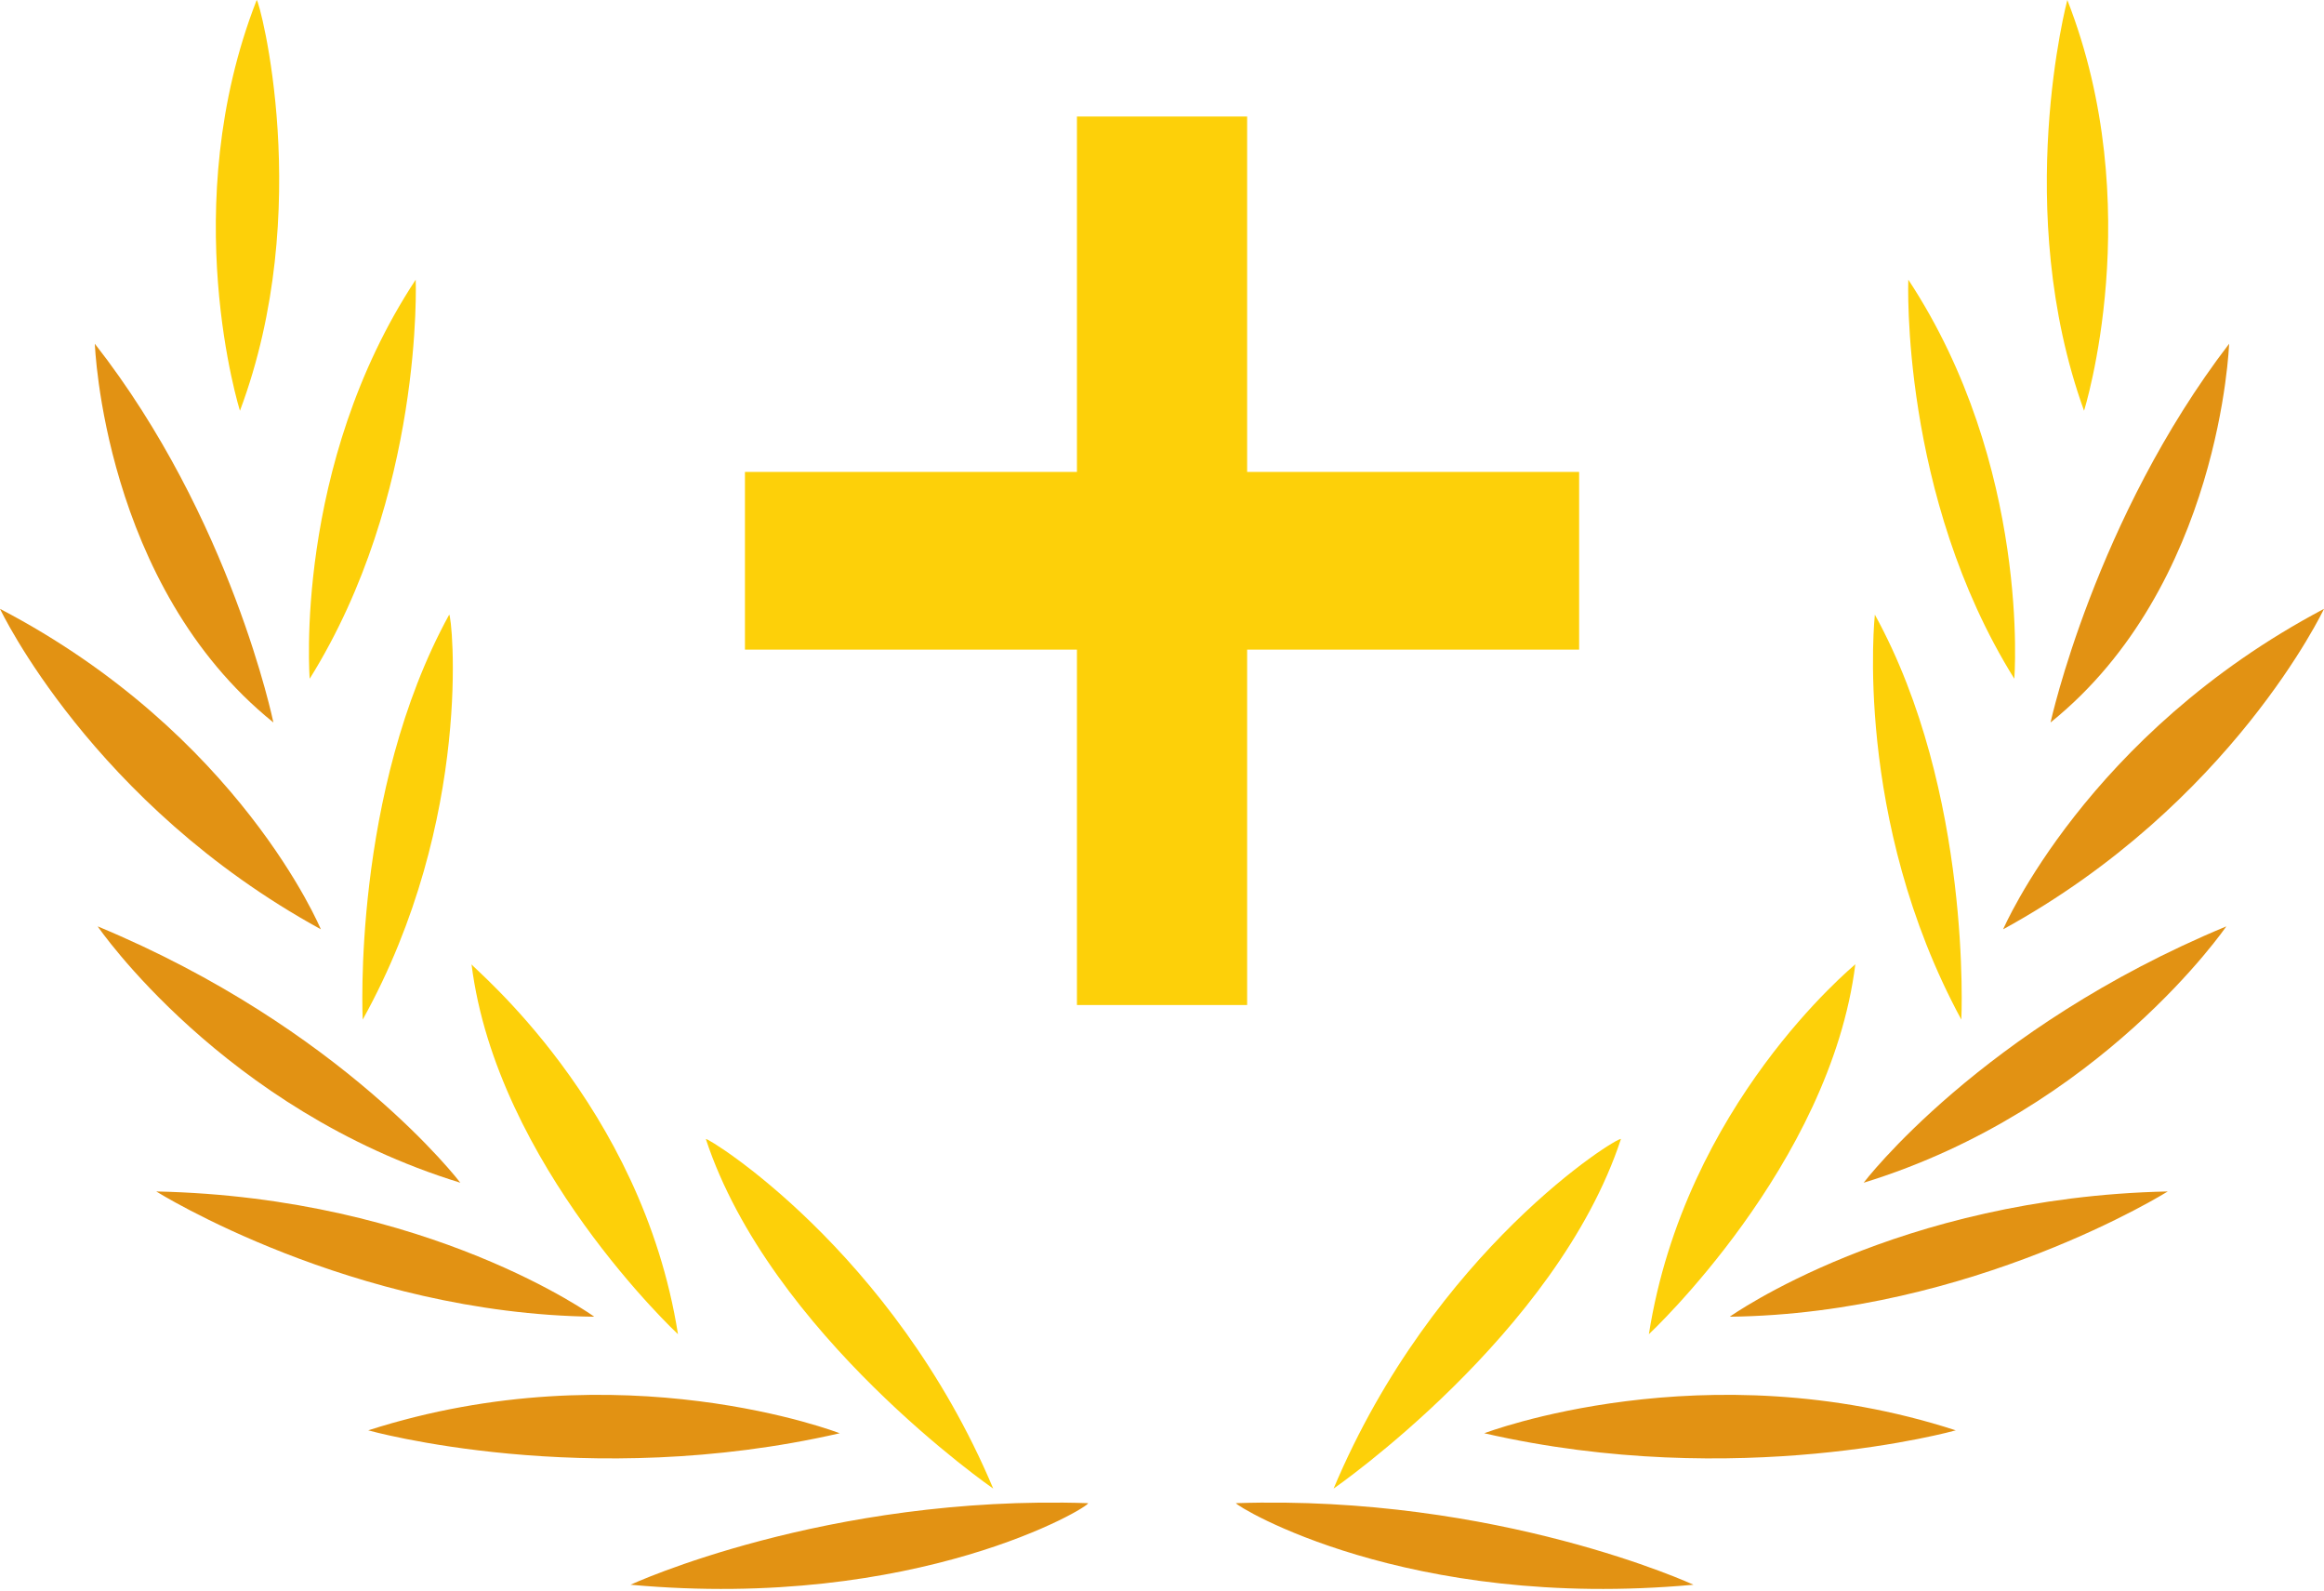 <svg width="152" height="104" viewBox="0 0 152 104" fill="none" xmlns="http://www.w3.org/2000/svg">
<path d="M70.437 65.714V42.476H48.723V30.857H70.437V7.619H81.568V30.857H103.282V42.476H81.568V65.714H70.437Z" fill="#FDD009"/>
<path d="M64.961 97.333C64.961 97.333 50.363 87.238 46.166 74.476C46.166 74.286 58.392 81.714 64.961 97.333Z" fill="#FDD009"/>
<path d="M44.343 87.238C44.343 87.238 32.482 76.191 30.84 63.048C30.84 63.238 41.971 72.191 44.343 87.238Z" fill="#FDD009"/>
<path d="M23.723 66.667C23.723 66.667 22.993 51.809 29.379 40.19C29.562 40.19 31.021 53.524 23.723 66.667Z" fill="#FDD009"/>
<path d="M20.255 44.381C20.255 44.381 19.16 30.477 27.189 18.286C27.189 18.286 27.737 32.381 20.255 44.381Z" fill="#FDD009"/>
<path d="M15.694 26.857C15.694 26.857 11.497 13.524 16.789 0C16.971 0 20.621 13.714 15.694 26.857Z" fill="#FDD009"/>
<path d="M6.203 22.477C6.203 22.477 6.751 38.286 17.881 47.239C17.881 47.239 15.144 33.905 6.203 22.477Z" fill="#E29213"/>
<path d="M0 39.81C0 39.81 6.022 52.572 20.984 60.762C20.984 60.762 15.693 48 0 39.81Z" fill="#E29213"/>
<path d="M6.387 60.571C6.387 60.571 14.598 72.571 30.108 77.333C30.108 77.333 22.444 67.238 6.387 60.571Z" fill="#E29213"/>
<path d="M10.219 77.904C10.219 77.904 22.992 85.904 38.867 86.095C38.867 86.095 28.101 78.285 10.219 77.904Z" fill="#E29213"/>
<path d="M24.084 93.524C24.084 93.524 38.317 97.524 54.922 93.715C54.922 93.715 40.689 88.191 24.084 93.524Z" fill="#E29213"/>
<path d="M41.238 103.619C41.238 103.619 54.011 97.715 71.164 98.286C71.346 98.477 60.033 105.334 41.238 103.619Z" fill="#E29213"/>
<path d="M87.223 97.333C87.223 97.333 101.821 87.238 106.017 74.476C105.835 74.286 93.792 81.714 87.223 97.333Z" fill="#FDD009"/>
<path d="M107.844 87.238C107.844 87.238 119.704 76.191 121.347 63.048C121.164 63.238 110.216 72.191 107.844 87.238Z" fill="#FDD009"/>
<path d="M128.28 66.667C128.28 66.667 129.01 51.809 122.624 40.19C122.624 40.19 121.164 53.524 128.28 66.667Z" fill="#FDD009"/>
<path d="M131.746 44.381C131.746 44.381 132.84 30.477 124.812 18.286C124.812 18.286 124.264 32.381 131.746 44.381Z" fill="#FDD009"/>
<path d="M136.306 26.857C136.306 26.857 140.503 13.524 135.212 0C135.212 0 131.562 13.714 136.306 26.857Z" fill="#FDD009"/>
<path d="M145.794 22.477C145.794 22.477 145.246 38.286 134.115 47.239C134.115 47.239 137.035 33.905 145.794 22.477Z" fill="#E29213"/>
<path d="M152 39.81C152 39.81 145.978 52.572 131.016 60.762C131.016 60.762 136.49 48 152 39.81Z" fill="#E29213"/>
<path d="M145.612 60.571C145.612 60.571 137.401 72.571 121.891 77.333C121.891 77.333 129.554 67.238 145.612 60.571Z" fill="#E29213"/>
<path d="M141.781 77.904C141.781 77.904 129.008 85.904 113.133 86.095C113.133 86.095 124.081 78.285 141.781 77.904Z" fill="#E29213"/>
<path d="M127.916 93.524C127.916 93.524 113.683 97.524 97.078 93.715C97.078 93.715 111.493 88.191 127.916 93.524Z" fill="#E29213"/>
<path d="M110.762 103.619C110.762 103.619 97.988 97.715 80.836 98.286C80.836 98.477 91.967 105.334 110.762 103.619Z" fill="#E29213"/>
</svg>
